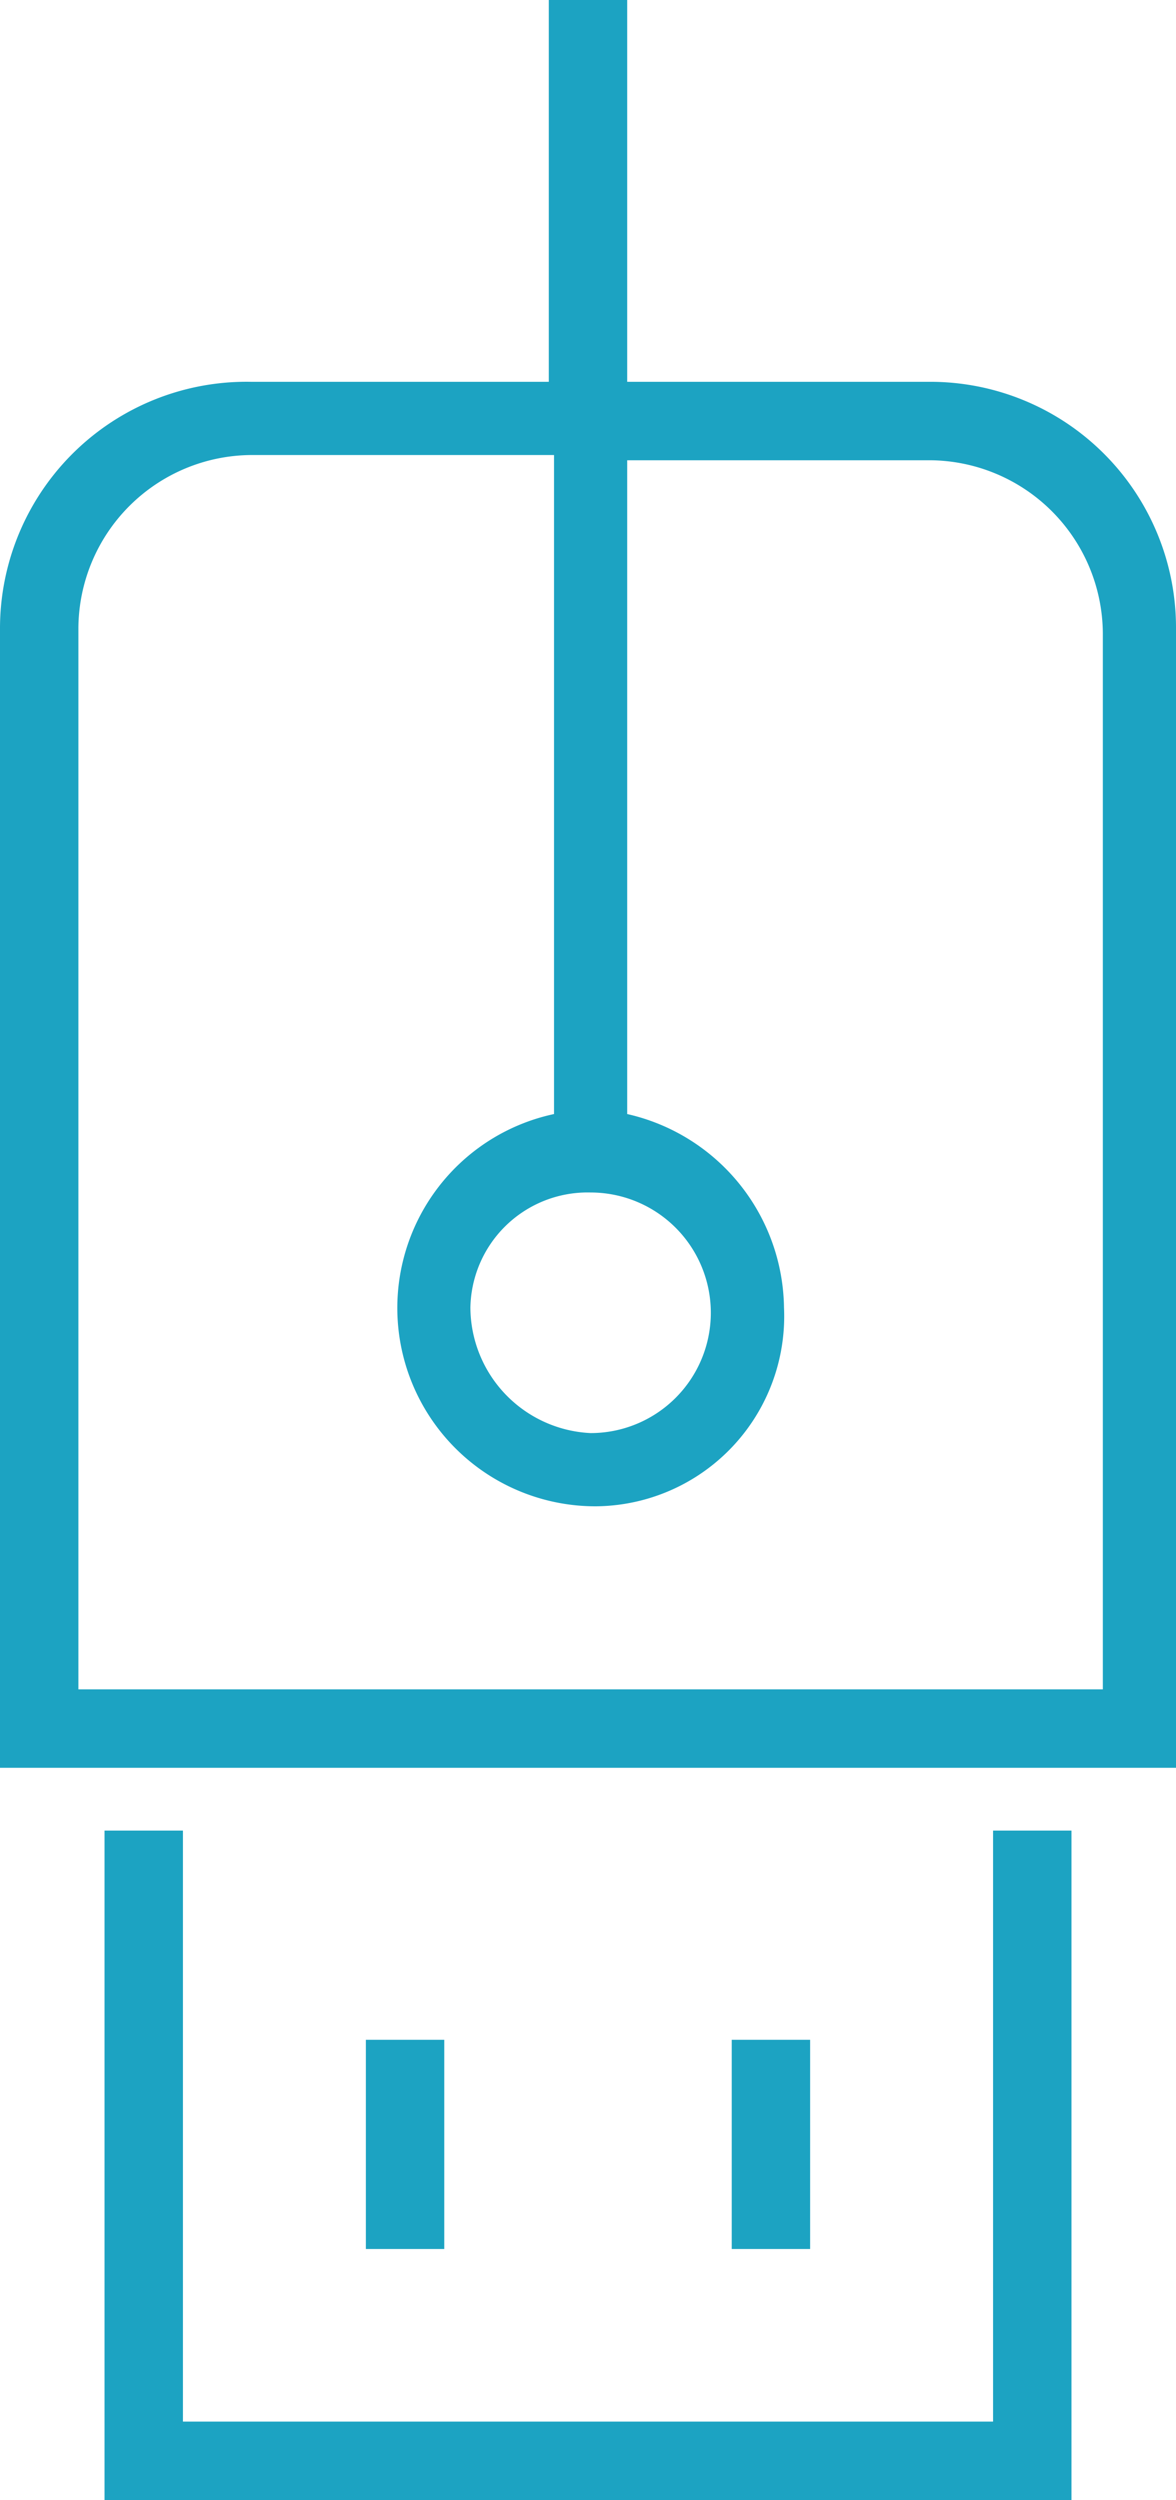 <?xml version="1.0" encoding="utf-8"?><svg id="Group_8" data-name="Group 8" xmlns="http://www.w3.org/2000/svg" viewBox="0 0 22.5 47.8">
  <defs>
    <style>
      .cls-1 {
        fill: #1ca3c2;
      }
    </style>
  </defs>
  <path id="Path_205" data-name="Path 205" class="cls-1" d="M19,46.3H3.5V35H2V47.8H20.5V35H19Z"/>
  <path id="Path_206" data-name="Path 206" class="cls-1" d="M17.8,7.3H12V0H10.5V7.3H4.8A4.717,4.717,0,0,0,0,12V33.8H22.5V12A4.7,4.7,0,0,0,17.8,7.3Zm3.2,25H1.5V12A3.329,3.329,0,0,1,4.8,8.7h5.8V21.3a3.792,3.792,0,0,0,.8,7.5A3.633,3.633,0,0,0,15,25a3.847,3.847,0,0,0-3-3.7V8.8h5.8a3.329,3.329,0,0,1,3.3,3.3V32.3Zm-9.7-9.5a2.3,2.3,0,1,1,0,4.6A2.414,2.414,0,0,1,9,25,2.242,2.242,0,0,1,11.3,22.8Z"/>
  <rect id="Rectangle_137" data-name="Rectangle 137" class="cls-1" width="1.5" height="4" transform="translate(7 39)"/>
  <rect id="Rectangle_138" data-name="Rectangle 138" class="cls-1" width="1.5" height="4" transform="translate(14 39)"/>
</svg>
